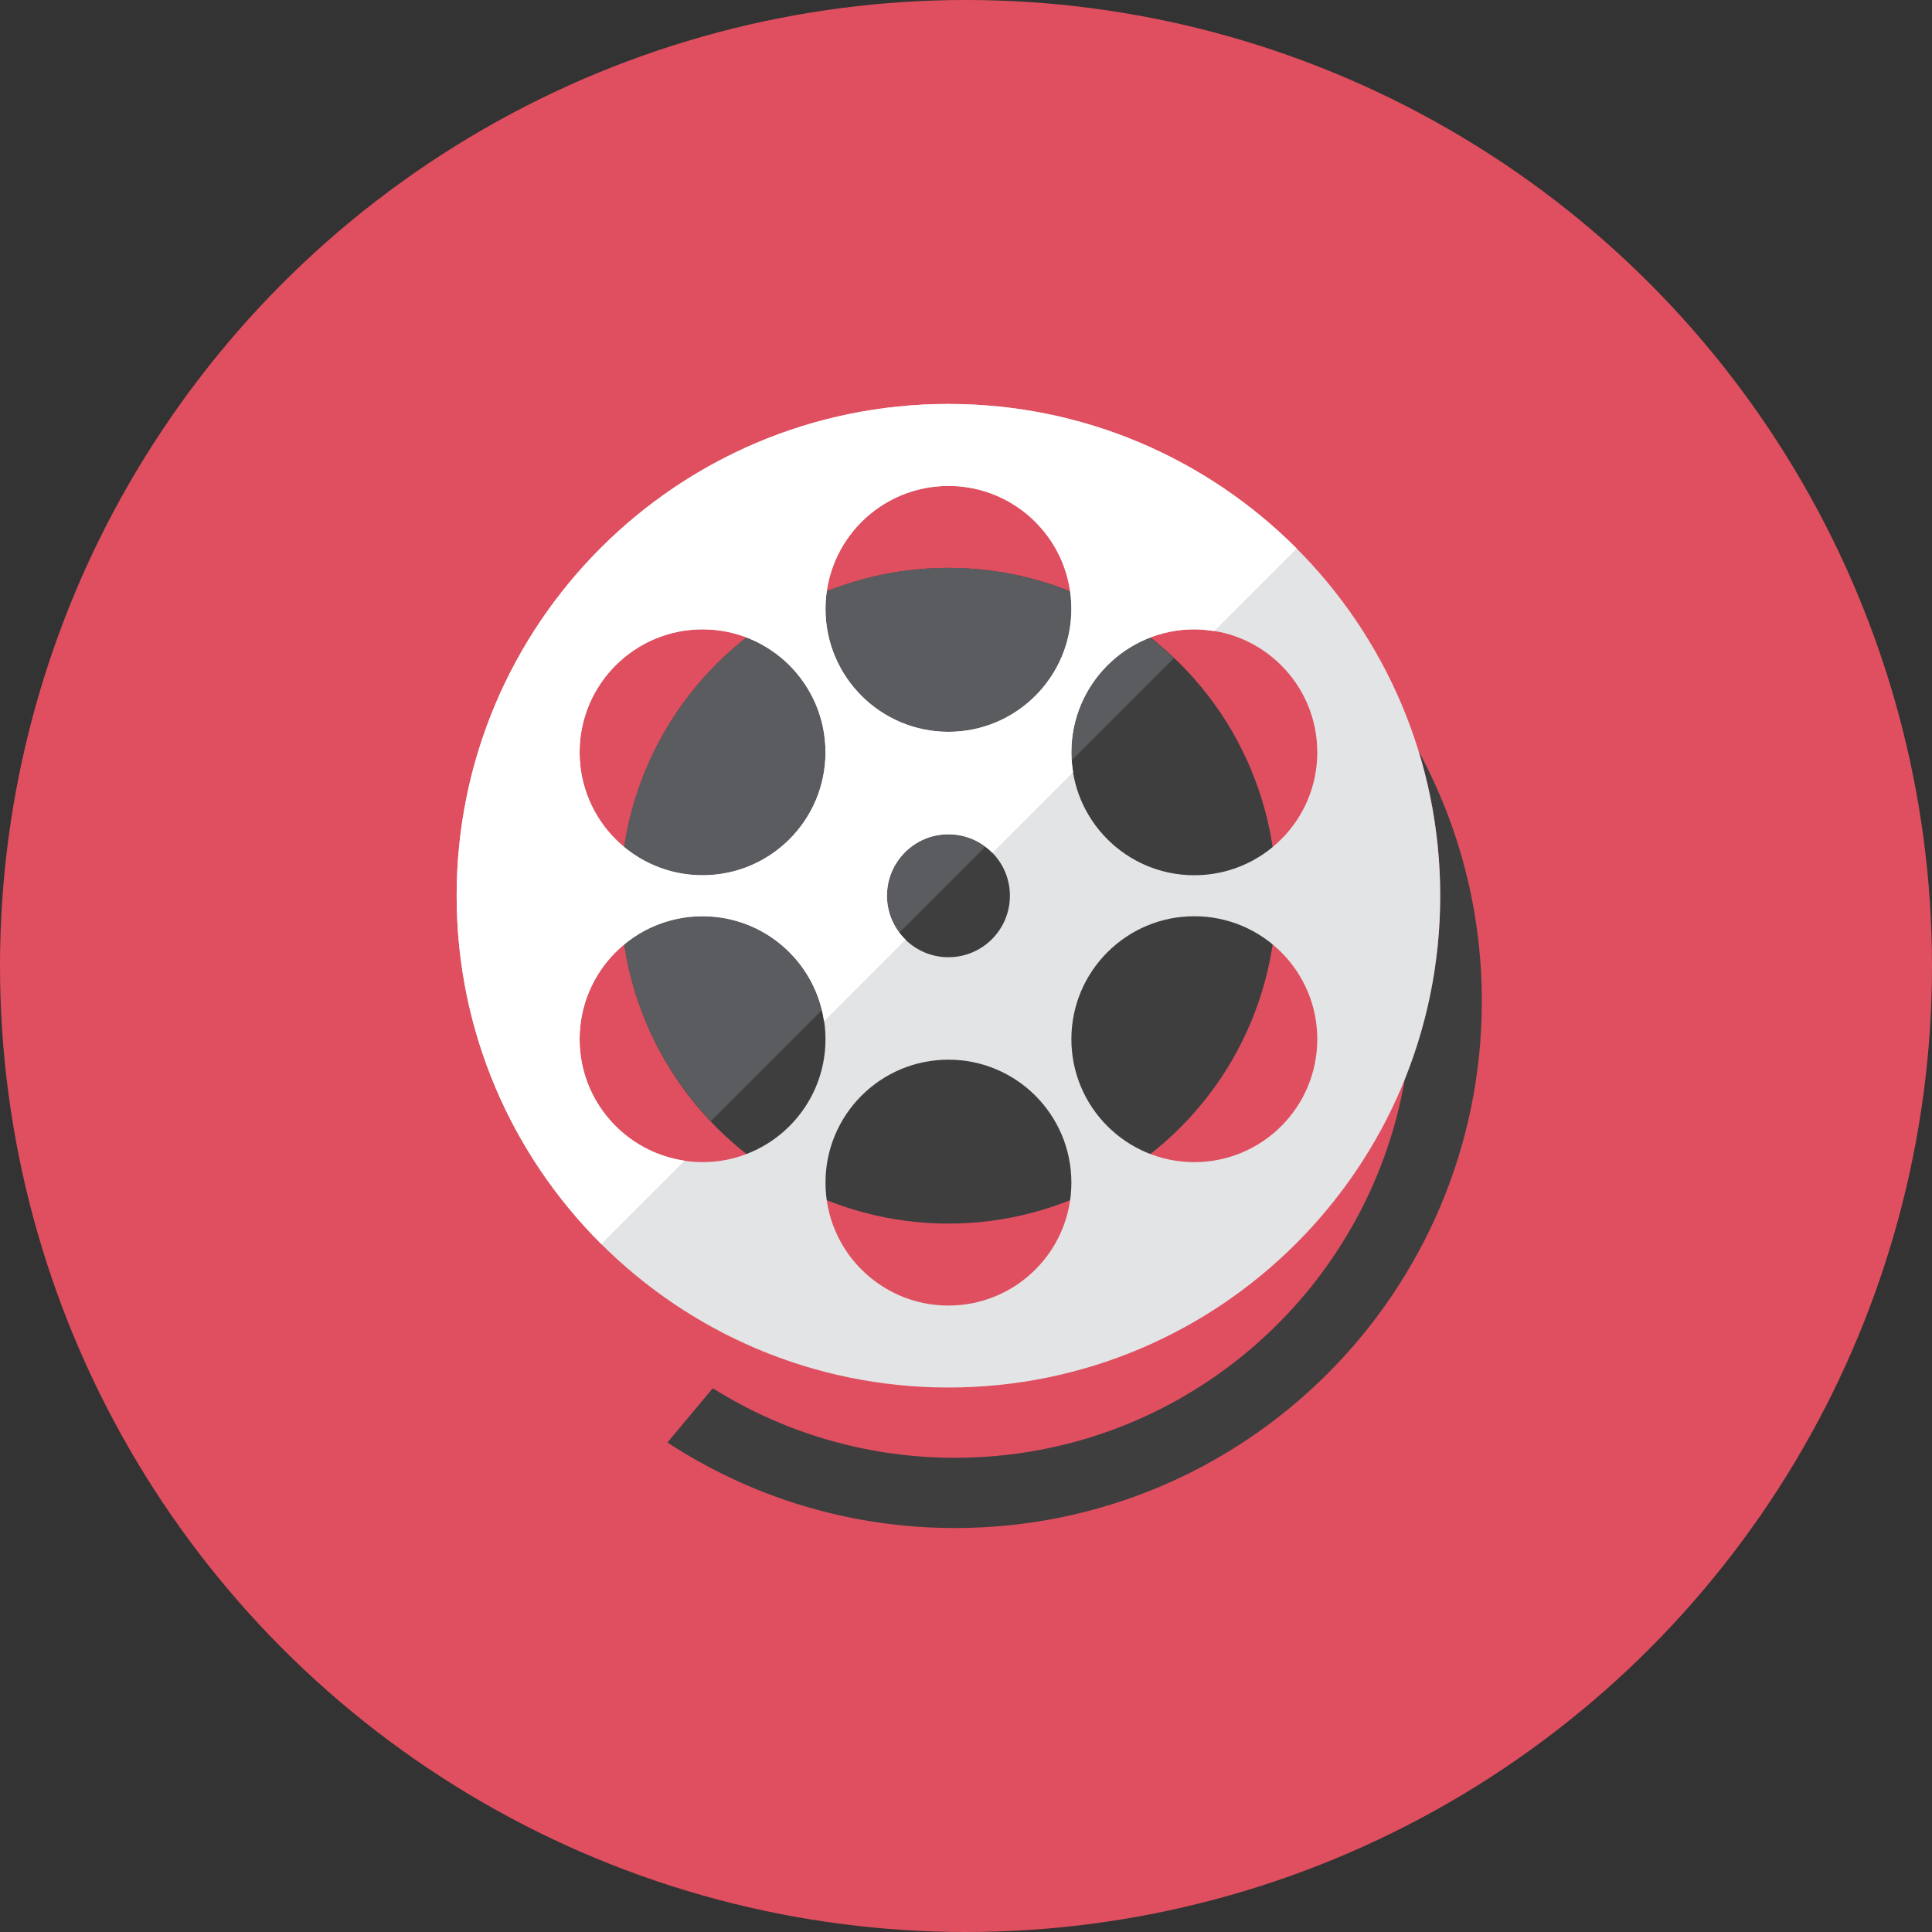 <?xml version="1.0" encoding="iso-8859-1"?>
<!-- Generator: Adobe Illustrator 17.1.0, SVG Export Plug-In . SVG Version: 6.00 Build 0)  -->
<!DOCTYPE svg PUBLIC "-//W3C//DTD SVG 1.0//EN" "http://www.w3.org/TR/2001/REC-SVG-20010904/DTD/svg10.dtd">
<svg version="1.0" xmlns="http://www.w3.org/2000/svg" xmlns:xlink="http://www.w3.org/1999/xlink" x="0px" y="0px" width="110px"
	 height="110px" viewBox="0 0 110 110" style="enable-background:new 0 0 110 110;" xml:space="preserve">
<rect x="0" y="0" width="110" height="110" fill="#333333" stroke="none"/>
<g id="Artboard">
</g>
<g id="Multicolor">
	<circle style="fill:#E04F5F;" cx="55" cy="55" r="55"/>
	<g>
		<g>
			<circle style="fill:#3E3E3F;" cx="54" cy="51" r="18.667"/>
			<path style="fill:#5B5C5F;" d="M54,32.333c-10.309,0-18.667,8.358-18.667,18.667c0,4.978,1.961,9.489,5.137,12.836l26.366-26.366
				C63.489,34.294,58.978,32.333,54,32.333z"/>
		</g>
		<path style="fill:#3E3E3F;" d="M80.765,42.757C81.567,45.363,82,48.131,82,51c0,3.684-0.719,7.198-2.012,10.42
			C77.889,73.673,67.222,83,54.37,83c-5.06,0-9.79-1.45-13.79-3.96L38,82.13C42.7,85.21,48.33,87,54.37,87c16.57,0,30-13.43,30-30
			C84.37,51.842,83.062,46.994,80.765,42.757z"/>
		<path style="fill:#E2E4E5;" d="M54,23c-15.464,0-28,12.536-28,28s12.536,28,28,28c15.464,0,28-12.536,28-28S69.464,23,54,23z
			 M68,35.833c3.866,0,7,3.134,7,7s-3.134,7-7,7s-7-3.134-7-7S64.134,35.833,68,35.833z M54,27.667c3.866,0,7,3.134,7,7
			s-3.134,7-7,7s-7-3.134-7-7S50.134,27.667,54,27.667z M57.5,51c0,1.933-1.567,3.5-3.5,3.5s-3.5-1.567-3.5-3.5s1.567-3.5,3.5-3.5
			S57.5,49.067,57.5,51z M40,35.833c3.866,0,7,3.134,7,7s-3.134,7-7,7s-7-3.134-7-7S36.134,35.833,40,35.833z M40,66.167
			c-3.866,0-7-3.134-7-7s3.134-7,7-7s7,3.134,7,7S43.866,66.167,40,66.167z M54,74.333c-3.866,0-7-3.134-7-7s3.134-7,7-7
			s7,3.134,7,7S57.866,74.333,54,74.333z M68,66.167c-3.866,0-7-3.134-7-7s3.134-7,7-7s7,3.134,7,7S71.866,66.167,68,66.167z"/>
		<path style="fill:#FFFFFF;" d="M33,59.167c0-3.866,3.134-7,7-7c3.518,0,6.422,2.598,6.917,5.979l4.642-4.643
			C50.907,52.868,50.5,51.982,50.5,51c0-1.933,1.567-3.5,3.5-3.5c0.982,0,1.867,0.407,2.503,1.06l4.596-4.597
			C61.039,43.595,61,43.219,61,42.833c0-3.866,3.134-7,7-7c0.385,0,0.761,0.04,1.13,0.099l4.7-4.7C68.76,26.147,61.748,23,54,23
			c-15.464,0-28,12.536-28,28c0,7.748,3.148,14.76,8.233,19.83l4.746-4.746C35.598,65.588,33,62.685,33,59.167z M54,27.667
			c3.866,0,7,3.134,7,7s-3.134,7-7,7s-7-3.134-7-7S50.134,27.667,54,27.667z M40,35.833c3.866,0,7,3.134,7,7s-3.134,7-7,7
			s-7-3.134-7-7S36.134,35.833,40,35.833z"/>
	</g>
</g>
</svg>
